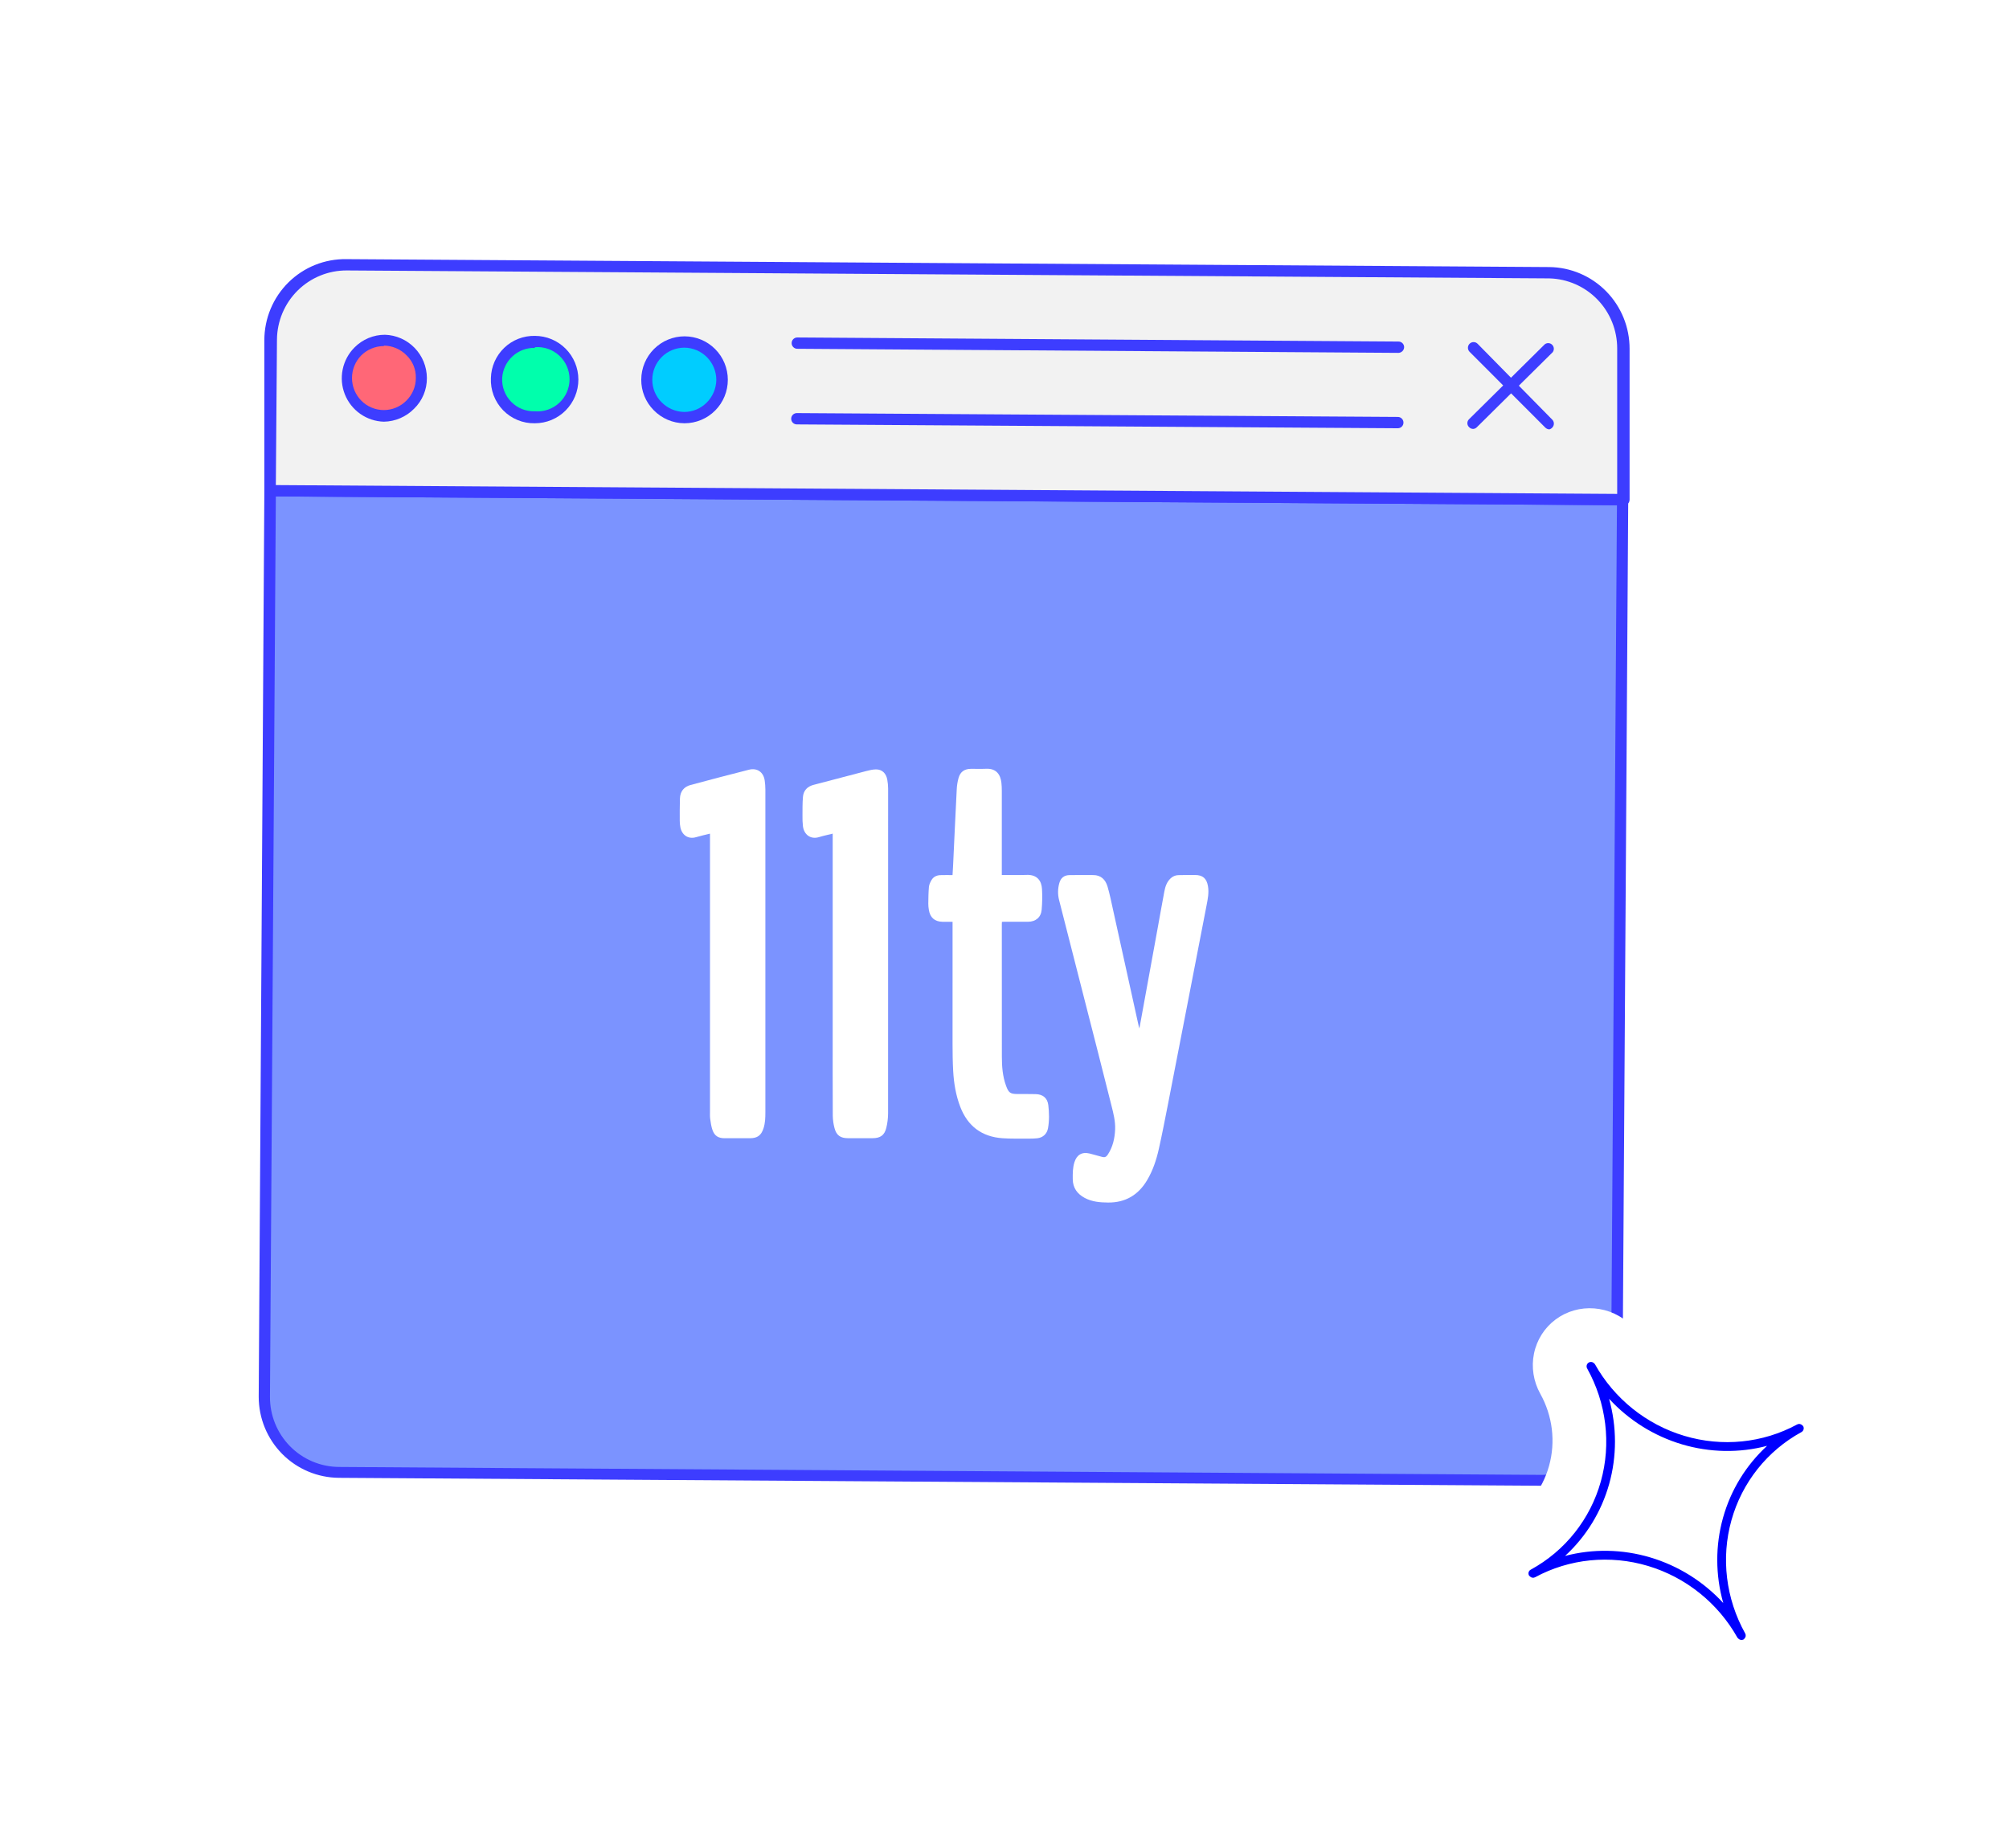 <svg width="212" height="195" viewBox="0 0 212 195" fill="none" xmlns="http://www.w3.org/2000/svg">
<g filter="url(#filter0_d)">
<path d="M162.708 168.156H162.565L35.697 167.32C30.464 167.282 25.458 165.17 21.769 161.442C18.08 157.714 16.006 152.673 16 147.416L16.738 35.784C16.775 30.528 18.879 25.5 22.59 21.794C26.302 18.089 31.321 16.006 36.554 16L36.697 16L163.492 16.836C168.748 16.881 173.773 19.015 177.465 22.773C181.156 26.53 183.215 31.604 183.19 36.883L182.524 148.372C182.486 153.628 180.382 158.656 176.671 162.362C172.96 166.067 167.941 168.15 162.708 168.156ZM39.789 143.45L158.735 144.239L159.424 40.706L40.503 39.894L39.789 143.45Z" fill="white"/>
<path d="M28.514 51.841L27.895 147.417C27.889 148.461 28.088 149.497 28.48 150.465C28.872 151.433 29.451 152.313 30.182 153.057C30.913 153.8 31.783 154.391 32.741 154.797C33.7 155.203 34.729 155.415 35.769 155.421L162.637 156.257C163.682 156.264 164.719 156.063 165.687 155.666C166.654 155.269 167.535 154.684 168.277 153.945C169.02 153.206 169.61 152.327 170.014 151.358C170.418 150.39 170.627 149.351 170.63 148.301L171.249 52.725L28.514 51.841Z" fill="#7B93FF"/>
<path d="M162.707 156.807L35.769 155.971C33.518 155.958 31.364 155.051 29.777 153.448C28.191 151.845 27.3 149.677 27.3 147.416L27.895 51.841C27.895 51.682 27.957 51.531 28.069 51.419C28.18 51.306 28.331 51.244 28.489 51.244L171.224 52.175C171.382 52.175 171.533 52.238 171.644 52.35C171.756 52.462 171.819 52.614 171.819 52.773L171.2 148.348C171.193 149.475 170.965 150.588 170.528 151.626C170.091 152.663 169.454 153.604 168.655 154.393C167.068 155.957 164.93 156.824 162.707 156.807ZM29.108 52.39L28.489 147.416C28.483 148.383 28.666 149.341 29.029 150.236C29.391 151.132 29.926 151.946 30.602 152.634C31.278 153.322 32.082 153.87 32.968 154.245C33.855 154.621 34.806 154.817 35.769 154.824L162.66 155.66C164.595 155.66 166.451 154.891 167.824 153.521C169.197 152.151 169.974 150.292 169.987 148.348L170.629 53.322L29.108 52.39Z" fill="#3D3DFF"/>
<path d="M171.366 36.812C171.375 35.765 171.179 34.726 170.788 33.756C170.397 32.785 169.819 31.902 169.088 31.156C168.357 30.41 167.485 29.817 166.525 29.409C165.565 29.002 164.534 28.79 163.492 28.783L36.601 27.947C35.56 27.941 34.529 28.14 33.566 28.534C32.602 28.928 31.725 29.509 30.985 30.244C30.245 30.978 29.656 31.852 29.253 32.815C28.849 33.778 28.638 34.811 28.631 35.856V51.793L171.366 52.725V36.812Z" fill="#F2F2F2"/>
<path d="M171.248 53.323L28.514 52.391C28.36 52.397 28.209 52.344 28.094 52.241C27.979 52.139 27.907 51.995 27.895 51.841V35.904C27.895 34.768 28.12 33.644 28.557 32.597C28.994 31.55 29.634 30.6 30.44 29.804C31.246 29.008 32.202 28.381 33.251 27.959C34.301 27.538 35.424 27.331 36.554 27.35L163.493 28.186C165.752 28.211 167.909 29.132 169.496 30.748C171.082 32.363 171.968 34.543 171.962 36.812V52.725C171.964 52.815 171.946 52.904 171.909 52.985C171.871 53.067 171.817 53.139 171.748 53.196C171.679 53.253 171.599 53.295 171.513 53.316C171.426 53.338 171.336 53.34 171.248 53.323ZM29.108 51.196L170.654 52.128V36.788C170.66 34.858 169.915 33.003 168.577 31.618C167.238 30.234 165.414 29.431 163.493 29.381L36.602 28.544C35.64 28.538 34.686 28.722 33.794 29.086C32.903 29.45 32.092 29.987 31.407 30.666C30.722 31.345 30.177 32.153 29.803 33.043C29.429 33.934 29.233 34.89 29.227 35.856L29.108 51.196Z" fill="#3D3DFF"/>
<path d="M40.504 43.908C42.698 43.908 44.476 42.122 44.476 39.918C44.476 37.714 42.698 35.928 40.504 35.928C38.309 35.928 36.531 37.714 36.531 39.918C36.531 42.122 38.309 43.908 40.504 43.908Z" fill="#FF6777"/>
<path d="M40.504 44.506C39.611 44.48 38.745 44.193 38.013 43.678C37.282 43.163 36.716 42.444 36.387 41.61C36.058 40.776 35.98 39.864 36.162 38.985C36.344 38.107 36.778 37.301 37.411 36.669C37.832 36.244 38.333 35.907 38.884 35.677C39.435 35.447 40.026 35.33 40.623 35.331C41.805 35.368 42.927 35.864 43.752 36.715C44.578 37.566 45.042 38.706 45.047 39.894C45.053 40.5 44.935 41.1 44.702 41.659C44.469 42.218 44.125 42.723 43.691 43.144C42.847 43.998 41.703 44.487 40.504 44.506ZM40.504 36.525C39.614 36.527 38.76 36.878 38.125 37.505C37.497 38.14 37.145 38.999 37.145 39.894C37.145 40.789 37.497 41.648 38.125 42.284C38.437 42.599 38.807 42.849 39.215 43.019C39.624 43.19 40.062 43.278 40.504 43.278C40.946 43.278 41.384 43.19 41.792 43.019C42.2 42.849 42.571 42.599 42.883 42.284C43.199 41.972 43.45 41.6 43.622 41.19C43.794 40.78 43.882 40.339 43.882 39.894C43.893 39.45 43.812 39.008 43.645 38.596C43.477 38.185 43.225 37.813 42.907 37.505C42.279 36.861 41.424 36.492 40.528 36.477L40.504 36.525Z" fill="#3D3DFF"/>
<path d="M56.347 44.004C58.541 44.004 60.32 42.218 60.32 40.014C60.32 37.81 58.541 36.023 56.347 36.023C54.153 36.023 52.374 37.81 52.374 40.014C52.374 42.218 54.153 44.004 56.347 44.004Z" fill="#00FFAC"/>
<path d="M56.442 44.672C55.819 44.686 55.199 44.571 54.623 44.334C54.046 44.097 53.523 43.744 53.088 43.296C52.653 42.847 52.315 42.314 52.093 41.729C51.872 41.144 51.773 40.519 51.803 39.894C51.834 38.687 52.34 37.542 53.209 36.71C54.078 35.877 55.241 35.424 56.442 35.449C57.66 35.449 58.827 35.935 59.688 36.8C60.55 37.665 61.033 38.838 61.033 40.061C61.033 41.284 60.55 42.457 59.688 43.322C58.827 44.187 57.66 44.672 56.442 44.672ZM56.442 36.716C55.57 36.695 54.723 37.015 54.08 37.607C53.437 38.2 53.047 39.019 52.992 39.894C52.969 40.357 53.042 40.82 53.206 41.254C53.371 41.687 53.623 42.082 53.947 42.412C54.272 42.743 54.661 43.002 55.091 43.173C55.52 43.344 55.98 43.423 56.442 43.406C56.908 43.445 57.377 43.387 57.819 43.235C58.261 43.083 58.667 42.84 59.011 42.523C59.355 42.205 59.63 41.819 59.818 41.389C60.006 40.959 60.103 40.495 60.103 40.025C60.103 39.555 60.006 39.091 59.818 38.661C59.63 38.231 59.355 37.845 59.011 37.527C58.667 37.209 58.261 36.967 57.819 36.815C57.377 36.663 56.908 36.605 56.442 36.644V36.716Z" fill="#3D3DFF"/>
<path d="M72.213 44.123C74.407 44.123 76.186 42.336 76.186 40.132C76.186 37.929 74.407 36.142 72.213 36.142C70.019 36.142 68.24 37.929 68.24 40.132C68.24 42.336 70.019 44.123 72.213 44.123Z" fill="#00CDFF"/>
<path d="M72.212 44.672C71.609 44.668 71.012 44.543 70.457 44.305C69.901 44.067 69.398 43.721 68.977 43.286C68.557 42.863 68.225 42.359 68.001 41.805C67.776 41.252 67.663 40.659 67.669 40.061C67.675 38.848 68.159 37.688 69.015 36.832C69.871 35.977 71.029 35.497 72.236 35.497C73.448 35.497 74.609 35.98 75.466 36.841C76.323 37.701 76.804 38.868 76.804 40.085C76.804 41.301 76.323 42.468 75.466 43.329C74.609 44.189 73.448 44.672 72.236 44.672H72.212ZM72.212 36.692C71.321 36.692 70.465 37.046 69.832 37.677C69.2 38.308 68.841 39.165 68.834 40.061C68.83 40.504 68.914 40.944 69.081 41.355C69.249 41.765 69.497 42.138 69.81 42.45C70.44 43.09 71.293 43.459 72.189 43.478C72.63 43.48 73.067 43.394 73.475 43.226C73.884 43.058 74.254 42.81 74.568 42.498C75.204 41.865 75.572 41.008 75.59 40.109C75.591 39.211 75.239 38.349 74.611 37.709C73.983 37.07 73.13 36.704 72.236 36.692H72.212Z" fill="#3D3DFF"/>
<path d="M163.493 45.318C163.332 45.311 163.179 45.242 163.065 45.127L155.072 37.123C154.962 37.008 154.901 36.855 154.903 36.696C154.905 36.537 154.971 36.385 155.084 36.274C155.198 36.163 155.35 36.102 155.509 36.105C155.667 36.107 155.818 36.172 155.928 36.286L163.803 44.291C163.912 44.402 163.973 44.552 163.973 44.709C163.973 44.865 163.912 45.015 163.803 45.127C163.72 45.219 163.613 45.286 163.493 45.318Z" fill="#3D3DFF"/>
<path d="M155.452 45.27C155.371 45.269 155.292 45.251 155.218 45.218C155.145 45.185 155.078 45.138 155.024 45.078C154.967 45.025 154.921 44.96 154.89 44.888C154.859 44.816 154.843 44.739 154.843 44.66C154.843 44.582 154.859 44.505 154.89 44.432C154.921 44.361 154.967 44.296 155.024 44.242L163.017 36.333C163.131 36.247 163.273 36.205 163.416 36.215C163.558 36.225 163.693 36.287 163.794 36.389C163.895 36.49 163.957 36.625 163.967 36.769C163.977 36.912 163.935 37.055 163.849 37.17L155.856 45.078C155.751 45.193 155.606 45.261 155.452 45.27Z" fill="#3D3DFF"/>
<path d="M147.578 37.242L84.132 36.811C83.975 36.811 83.824 36.748 83.712 36.636C83.6 36.524 83.538 36.373 83.538 36.214C83.538 36.056 83.6 35.904 83.712 35.792C83.824 35.68 83.975 35.617 84.132 35.617L147.578 36.047C147.736 36.047 147.887 36.11 147.998 36.222C148.11 36.334 148.173 36.486 148.173 36.644C148.167 36.801 148.102 36.949 147.992 37.06C147.882 37.171 147.734 37.236 147.578 37.242Z" fill="#3D3DFF"/>
<path d="M147.508 45.199L84.086 44.792C83.928 44.792 83.777 44.729 83.665 44.617C83.553 44.505 83.491 44.353 83.491 44.195C83.491 44.037 83.553 43.885 83.665 43.773C83.777 43.661 83.928 43.598 84.086 43.598L147.531 44.004C147.685 44.01 147.83 44.076 147.936 44.187C148.043 44.298 148.102 44.447 148.102 44.601C148.102 44.76 148.039 44.912 147.928 45.024C147.816 45.136 147.665 45.199 147.508 45.199Z" fill="#3D3DFF"/>
<path d="M120.235 108.538C120.393 107.676 120.54 106.865 120.688 106.053C121.169 103.413 121.65 100.774 122.131 98.134C122.375 96.792 122.611 95.449 122.864 94.109C122.961 93.591 123.115 93.094 123.52 92.713C123.737 92.498 124.028 92.373 124.333 92.363C124.923 92.347 125.514 92.349 126.105 92.349C126.927 92.349 127.331 92.713 127.471 93.523C127.591 94.219 127.452 94.889 127.322 95.561C126.633 99.121 125.944 102.681 125.253 106.241C124.581 109.707 123.907 113.173 123.232 116.638C122.929 118.186 122.628 119.734 122.283 121.273C122.026 122.418 121.658 123.532 121.054 124.55C120.129 126.113 118.772 126.932 116.935 126.917C116.08 126.91 115.236 126.842 114.466 126.43C113.681 126.008 113.214 125.376 113.202 124.452C113.194 123.846 113.196 123.242 113.382 122.656C113.631 121.868 114.186 121.551 114.984 121.744C115.161 121.788 115.338 121.838 115.515 121.886C115.785 121.96 116.056 122.032 116.326 122.108C116.571 122.176 116.74 122.099 116.885 121.882C117.427 121.069 117.632 120.161 117.674 119.202C117.71 118.341 117.496 117.516 117.29 116.695C116.329 112.872 115.357 109.052 114.375 105.234C113.506 101.821 112.635 98.409 111.762 94.999C111.608 94.402 111.618 93.775 111.79 93.183C111.941 92.66 112.29 92.371 112.837 92.361C113.685 92.344 114.534 92.35 115.383 92.356C116.167 92.361 116.652 92.819 116.875 93.574C117.112 94.378 117.273 95.205 117.456 96.025C118.363 100.126 119.267 104.228 120.17 108.331C120.184 108.382 120.203 108.435 120.235 108.538Z" fill="white"/>
<path d="M100.52 97.288C100.148 97.288 99.812 97.293 99.472 97.288C98.63 97.272 98.143 96.845 98.015 96.013C97.979 95.803 97.96 95.59 97.959 95.376C97.968 94.787 97.971 94.196 98.024 93.61C98.047 93.364 98.164 93.113 98.29 92.893C98.492 92.542 98.833 92.378 99.232 92.362C99.651 92.347 100.073 92.358 100.516 92.358C100.536 92.021 100.557 91.708 100.572 91.394C100.7 88.712 100.82 86.028 100.958 83.346C100.975 82.92 101.042 82.497 101.157 82.087C101.347 81.444 101.778 81.156 102.442 81.144C102.98 81.135 103.52 81.162 104.058 81.137C105.153 81.087 105.575 81.771 105.672 82.599C105.703 82.892 105.718 83.187 105.716 83.483C105.719 86.339 105.719 89.195 105.716 92.051V92.345H105.969C106.751 92.345 107.534 92.371 108.316 92.339C109.482 92.291 109.911 92.996 109.958 93.834C109.998 94.563 109.986 95.293 109.921 96.02C109.851 96.82 109.291 97.279 108.485 97.284C107.636 97.29 106.787 97.284 105.938 97.284C105.873 97.284 105.809 97.29 105.728 97.294C105.724 97.377 105.717 97.448 105.717 97.52C105.717 102.185 105.719 106.85 105.722 111.516C105.722 112.558 105.8 113.594 106.162 114.588C106.436 115.34 106.605 115.464 107.411 115.465C108.038 115.465 108.665 115.461 109.293 115.475C110.045 115.493 110.533 115.886 110.622 116.632C110.72 117.445 110.736 118.268 110.59 119.08C110.484 119.67 110.058 120.065 109.464 120.133C109.148 120.166 108.831 120.179 108.514 120.173C107.6 120.167 106.681 120.194 105.771 120.129C103.6 119.972 102.114 118.852 101.334 116.82C100.868 115.605 100.657 114.331 100.584 113.038C100.53 112.067 100.519 111.09 100.518 110.115C100.515 105.948 100.516 101.78 100.52 97.612V97.288Z" fill="white"/>
<path d="M74.92 87.985C74.411 88.112 73.936 88.21 73.473 88.351C72.602 88.617 71.943 88.104 71.794 87.297C71.754 87.079 71.733 86.858 71.731 86.637C71.731 85.847 71.723 85.058 71.751 84.269C71.776 83.539 72.166 83.036 72.869 82.849C74.919 82.298 76.972 81.761 79.028 81.238C79.902 81.016 80.571 81.49 80.696 82.381C80.741 82.694 80.765 83.011 80.766 83.328C80.77 94.679 80.77 106.031 80.766 117.382C80.766 117.95 80.751 118.518 80.575 119.067C80.332 119.831 79.928 120.13 79.125 120.13C78.239 120.13 77.353 120.13 76.467 120.13C75.803 120.13 75.4 119.884 75.183 119.257C75.053 118.887 74.999 118.486 74.944 118.094C74.907 117.826 74.923 117.549 74.923 117.276C74.923 107.629 74.923 97.983 74.923 88.337L74.92 87.985Z" fill="white"/>
<path d="M87.87 87.984C87.37 88.109 86.893 88.206 86.429 88.349C85.525 88.625 84.844 88.069 84.732 87.214C84.69 86.84 84.673 86.465 84.682 86.089C84.685 85.424 84.674 84.76 84.732 84.099C84.789 83.439 85.19 83.011 85.835 82.84C87.695 82.347 89.556 81.859 91.416 81.376C91.748 81.29 92.094 81.207 92.434 81.203C93.071 81.197 93.506 81.606 93.63 82.287C93.688 82.6 93.717 82.916 93.719 83.233C93.723 94.652 93.721 106.071 93.715 117.49C93.713 118.013 93.65 118.533 93.526 119.04C93.334 119.825 92.885 120.126 92.078 120.126H89.484C88.698 120.126 88.261 119.827 88.063 119.067C87.947 118.634 87.886 118.187 87.879 117.738C87.863 114.778 87.87 111.819 87.87 108.859C87.87 102.008 87.87 95.158 87.87 88.307V87.984Z" fill="white"/>
<path d="M167.873 144.192C168.917 146.058 169.588 148.104 169.846 150.213C170.104 152.322 169.945 154.453 169.378 156.484C168.81 158.515 167.846 160.406 166.54 162.05C165.234 163.693 163.611 165.056 161.765 166.062C163.61 165.055 165.643 164.425 167.747 164.209C169.852 163.994 171.986 164.195 174.029 164.803C176.072 165.412 177.983 166.414 179.653 167.754C181.323 169.093 182.719 170.744 183.761 172.61C182.717 170.744 182.047 168.699 181.788 166.589C181.53 164.48 181.689 162.349 182.257 160.319C182.824 158.288 183.788 156.396 185.094 154.753C186.401 153.11 188.023 151.746 189.869 150.741C188.024 151.748 185.991 152.377 183.887 152.593C181.783 152.809 179.648 152.607 177.605 151.999C175.563 151.391 173.652 150.388 171.982 149.049C170.312 147.709 168.916 146.059 167.873 144.192Z" fill="white"/>
<path d="M167.873 144.192C168.917 146.058 169.588 148.104 169.846 150.213C170.104 152.322 169.945 154.453 169.378 156.484C168.81 158.515 167.846 160.406 166.54 162.05C165.234 163.693 163.611 165.056 161.765 166.062C163.61 165.055 165.643 164.425 167.747 164.209C169.852 163.994 171.986 164.195 174.029 164.803C176.072 165.412 177.983 166.414 179.653 167.754C181.323 169.093 182.719 170.744 183.761 172.61C182.717 170.744 182.047 168.699 181.788 166.589C181.53 164.48 181.689 162.349 182.257 160.319C182.824 158.288 183.788 156.396 185.094 154.753C186.401 153.11 188.023 151.746 189.869 150.741C188.024 151.748 185.991 152.377 183.887 152.593C181.783 152.809 179.648 152.607 177.605 151.999C175.563 151.391 173.652 150.388 171.982 149.049C170.312 147.709 168.916 146.059 167.873 144.192Z" fill="white"/>
<path d="M184.085 172.934L183.991 173.029C183.904 173.075 183.804 173.092 183.705 173.077C183.607 173.062 183.515 173.016 183.444 172.945C183.408 172.917 183.375 172.885 183.347 172.849C181.3 169.193 177.904 166.468 173.902 165.271C169.9 164.074 165.618 164.503 161.994 166.463C161.908 166.511 161.808 166.529 161.709 166.514C161.61 166.498 161.518 166.451 161.448 166.379C161.411 166.352 161.379 166.319 161.351 166.283C161.321 166.229 161.302 166.171 161.295 166.11C161.288 166.049 161.293 165.988 161.311 165.93C161.328 165.872 161.357 165.818 161.395 165.772C161.434 165.726 161.482 165.688 161.536 165.661C165.155 163.686 167.814 160.339 168.928 156.355C170.042 152.372 169.52 148.077 167.476 144.414C167.427 144.317 167.413 144.206 167.436 144.1C167.46 143.995 167.519 143.901 167.605 143.837C167.691 143.772 167.797 143.739 167.906 143.745C168.014 143.75 168.118 143.794 168.199 143.867C168.235 143.895 168.268 143.927 168.296 143.963C170.34 147.62 173.735 150.346 177.737 151.541C181.739 152.737 186.02 152.305 189.64 150.34C189.726 150.292 189.827 150.275 189.926 150.29C190.025 150.305 190.116 150.352 190.187 150.424C190.223 150.452 190.255 150.484 190.283 150.52C190.34 150.629 190.353 150.755 190.319 150.872C190.284 150.988 190.205 151.085 190.099 151.143C186.481 153.12 183.825 156.467 182.711 160.449C181.597 164.432 182.117 168.726 184.158 172.389C184.207 172.476 184.227 172.577 184.214 172.676C184.201 172.775 184.155 172.865 184.085 172.934ZM165.153 164.215C168.093 163.442 171.205 163.497 174.149 164.373C177.093 165.25 179.756 166.914 181.846 169.184C181.013 166.231 181.004 163.121 181.82 160.195C182.636 157.27 184.246 154.641 186.472 152.597C183.535 153.368 180.426 153.312 177.485 152.436C174.544 151.559 171.885 149.896 169.797 147.627C170.624 150.583 170.628 153.693 169.809 156.618C168.99 159.542 167.38 162.17 165.153 164.215Z" fill="#0000FF"/>
<path d="M188.138 176.988C187.736 177.394 187.275 177.737 186.77 178.006C185.614 178.635 184.277 178.868 182.96 178.669C181.643 178.47 180.418 177.849 179.469 176.901C179.057 176.49 178.703 176.026 178.415 175.521C177.773 174.361 176.909 173.336 175.874 172.504C174.839 171.673 173.653 171.051 172.386 170.676C171.118 170.297 169.793 170.172 168.487 170.306C167.18 170.44 165.919 170.831 164.774 171.458C163.617 172.087 162.28 172.319 160.964 172.12C159.647 171.921 158.422 171.301 157.473 170.353C157.059 169.942 156.707 169.475 156.428 168.964C156.031 168.255 155.777 167.478 155.678 166.677C155.58 165.877 155.641 165.067 155.856 164.296C156.071 163.524 156.437 162.806 156.933 162.182C157.429 161.558 158.044 161.039 158.745 160.657C161.056 159.397 162.753 157.26 163.463 154.717C164.174 152.174 163.841 149.433 162.536 147.095C161.814 145.795 161.579 144.288 161.876 142.849C162.172 141.411 162.979 140.138 164.149 139.264C165.319 138.39 166.773 137.974 168.245 138.091C169.717 138.208 171.108 138.851 172.163 139.902C172.575 140.313 172.93 140.777 173.217 141.282C173.862 142.441 174.727 143.466 175.762 144.298C176.798 145.13 177.983 145.752 179.25 146.13C180.518 146.508 181.842 146.633 183.148 146.498C184.454 146.363 185.714 145.972 186.858 145.346C188.015 144.716 189.352 144.484 190.668 144.683C191.985 144.882 193.21 145.503 194.159 146.45C194.573 146.86 194.926 147.329 195.205 147.839C195.601 148.548 195.856 149.325 195.954 150.126C196.052 150.927 195.992 151.736 195.776 152.507C195.561 153.279 195.195 153.997 194.699 154.621C194.204 155.246 193.588 155.764 192.887 156.146C190.577 157.407 188.88 159.543 188.169 162.086C187.458 164.629 187.792 167.371 189.097 169.708C189.749 170.878 190.008 172.22 189.836 173.533C189.663 174.846 189.067 176.058 188.138 176.988ZM175.101 158.802C175.474 158.901 175.84 159.009 176.213 159.125C176.296 158.762 176.397 158.399 176.515 158.036C176.323 157.982 176.141 157.937 175.958 157.874L175.402 157.678L175.101 158.802Z" fill="white"/>
<path d="M167.873 144.192C168.917 146.058 169.588 148.104 169.846 150.213C170.104 152.322 169.945 154.453 169.378 156.484C168.81 158.515 167.846 160.406 166.54 162.05C165.234 163.693 163.611 165.056 161.765 166.062C163.61 165.055 165.643 164.425 167.747 164.209C169.852 163.994 171.986 164.195 174.029 164.803C176.072 165.412 177.983 166.414 179.653 167.754C181.323 169.093 182.719 170.744 183.761 172.61C182.717 170.744 182.047 168.699 181.788 166.589C181.53 164.48 181.689 162.349 182.257 160.319C182.824 158.288 183.788 156.396 185.094 154.753C186.401 153.11 188.023 151.746 189.869 150.741C188.024 151.748 185.991 152.377 183.887 152.593C181.783 152.809 179.648 152.607 177.605 151.999C175.563 151.391 173.652 150.388 171.982 149.049C170.312 147.709 168.916 146.059 167.873 144.192Z" fill="white"/>
<path d="M184.085 172.934L183.991 173.029C183.904 173.075 183.804 173.092 183.705 173.077C183.607 173.062 183.515 173.016 183.444 172.945C183.408 172.917 183.375 172.885 183.347 172.849C181.3 169.193 177.904 166.468 173.902 165.271C169.9 164.074 165.618 164.503 161.994 166.463C161.908 166.511 161.808 166.529 161.709 166.514C161.61 166.498 161.518 166.451 161.448 166.379C161.411 166.352 161.379 166.319 161.351 166.283C161.321 166.229 161.302 166.171 161.295 166.11C161.288 166.049 161.293 165.988 161.311 165.93C161.328 165.872 161.357 165.818 161.395 165.772C161.434 165.726 161.482 165.688 161.536 165.661C165.155 163.686 167.814 160.339 168.928 156.355C170.042 152.372 169.52 148.077 167.476 144.414C167.427 144.317 167.413 144.206 167.436 144.1C167.46 143.995 167.519 143.901 167.605 143.837C167.691 143.772 167.797 143.739 167.906 143.745C168.014 143.75 168.118 143.794 168.199 143.867C168.235 143.895 168.268 143.927 168.296 143.963C170.34 147.62 173.735 150.346 177.737 151.541C181.739 152.737 186.02 152.305 189.64 150.34C189.726 150.292 189.827 150.275 189.926 150.29C190.025 150.305 190.116 150.352 190.187 150.424C190.223 150.452 190.255 150.484 190.283 150.52C190.34 150.629 190.353 150.755 190.319 150.872C190.284 150.988 190.205 151.085 190.099 151.143C186.481 153.12 183.825 156.467 182.711 160.449C181.597 164.432 182.117 168.726 184.158 172.389C184.207 172.476 184.227 172.577 184.214 172.676C184.201 172.775 184.155 172.865 184.085 172.934ZM165.153 164.215C168.093 163.442 171.205 163.497 174.149 164.373C177.093 165.25 179.756 166.914 181.846 169.184C181.013 166.231 181.004 163.121 181.82 160.195C182.636 157.27 184.246 154.641 186.472 152.597C183.535 153.368 180.426 153.312 177.485 152.436C174.544 151.559 171.885 149.896 169.797 147.627C170.624 150.583 170.628 153.693 169.809 156.618C168.99 159.542 167.38 162.17 165.153 164.215Z" fill="#0000FF"/>
</g>
<defs>
<filter id="filter0_d" x="0" y="0" width="212" height="194.738" filterUnits="userSpaceOnUse" color-interpolation-filters="sRGB">
<feFlood flood-opacity="0" result="BackgroundImageFix"/>
<feColorMatrix in="SourceAlpha" type="matrix" values="0 0 0 0 0 0 0 0 0 0 0 0 0 0 0 0 0 0 127 0"/>
<feOffset/>
<feGaussianBlur stdDeviation="8"/>
<feColorMatrix type="matrix" values="0 0 0 0 0.353 0 0 0 0 0.471 0 0 0 0 1 0 0 0 1 0"/>
<feBlend mode="normal" in2="BackgroundImageFix" result="effect1_dropShadow"/>
<feBlend mode="normal" in="SourceGraphic" in2="effect1_dropShadow" result="shape"/>
</filter>
</defs>
</svg>
